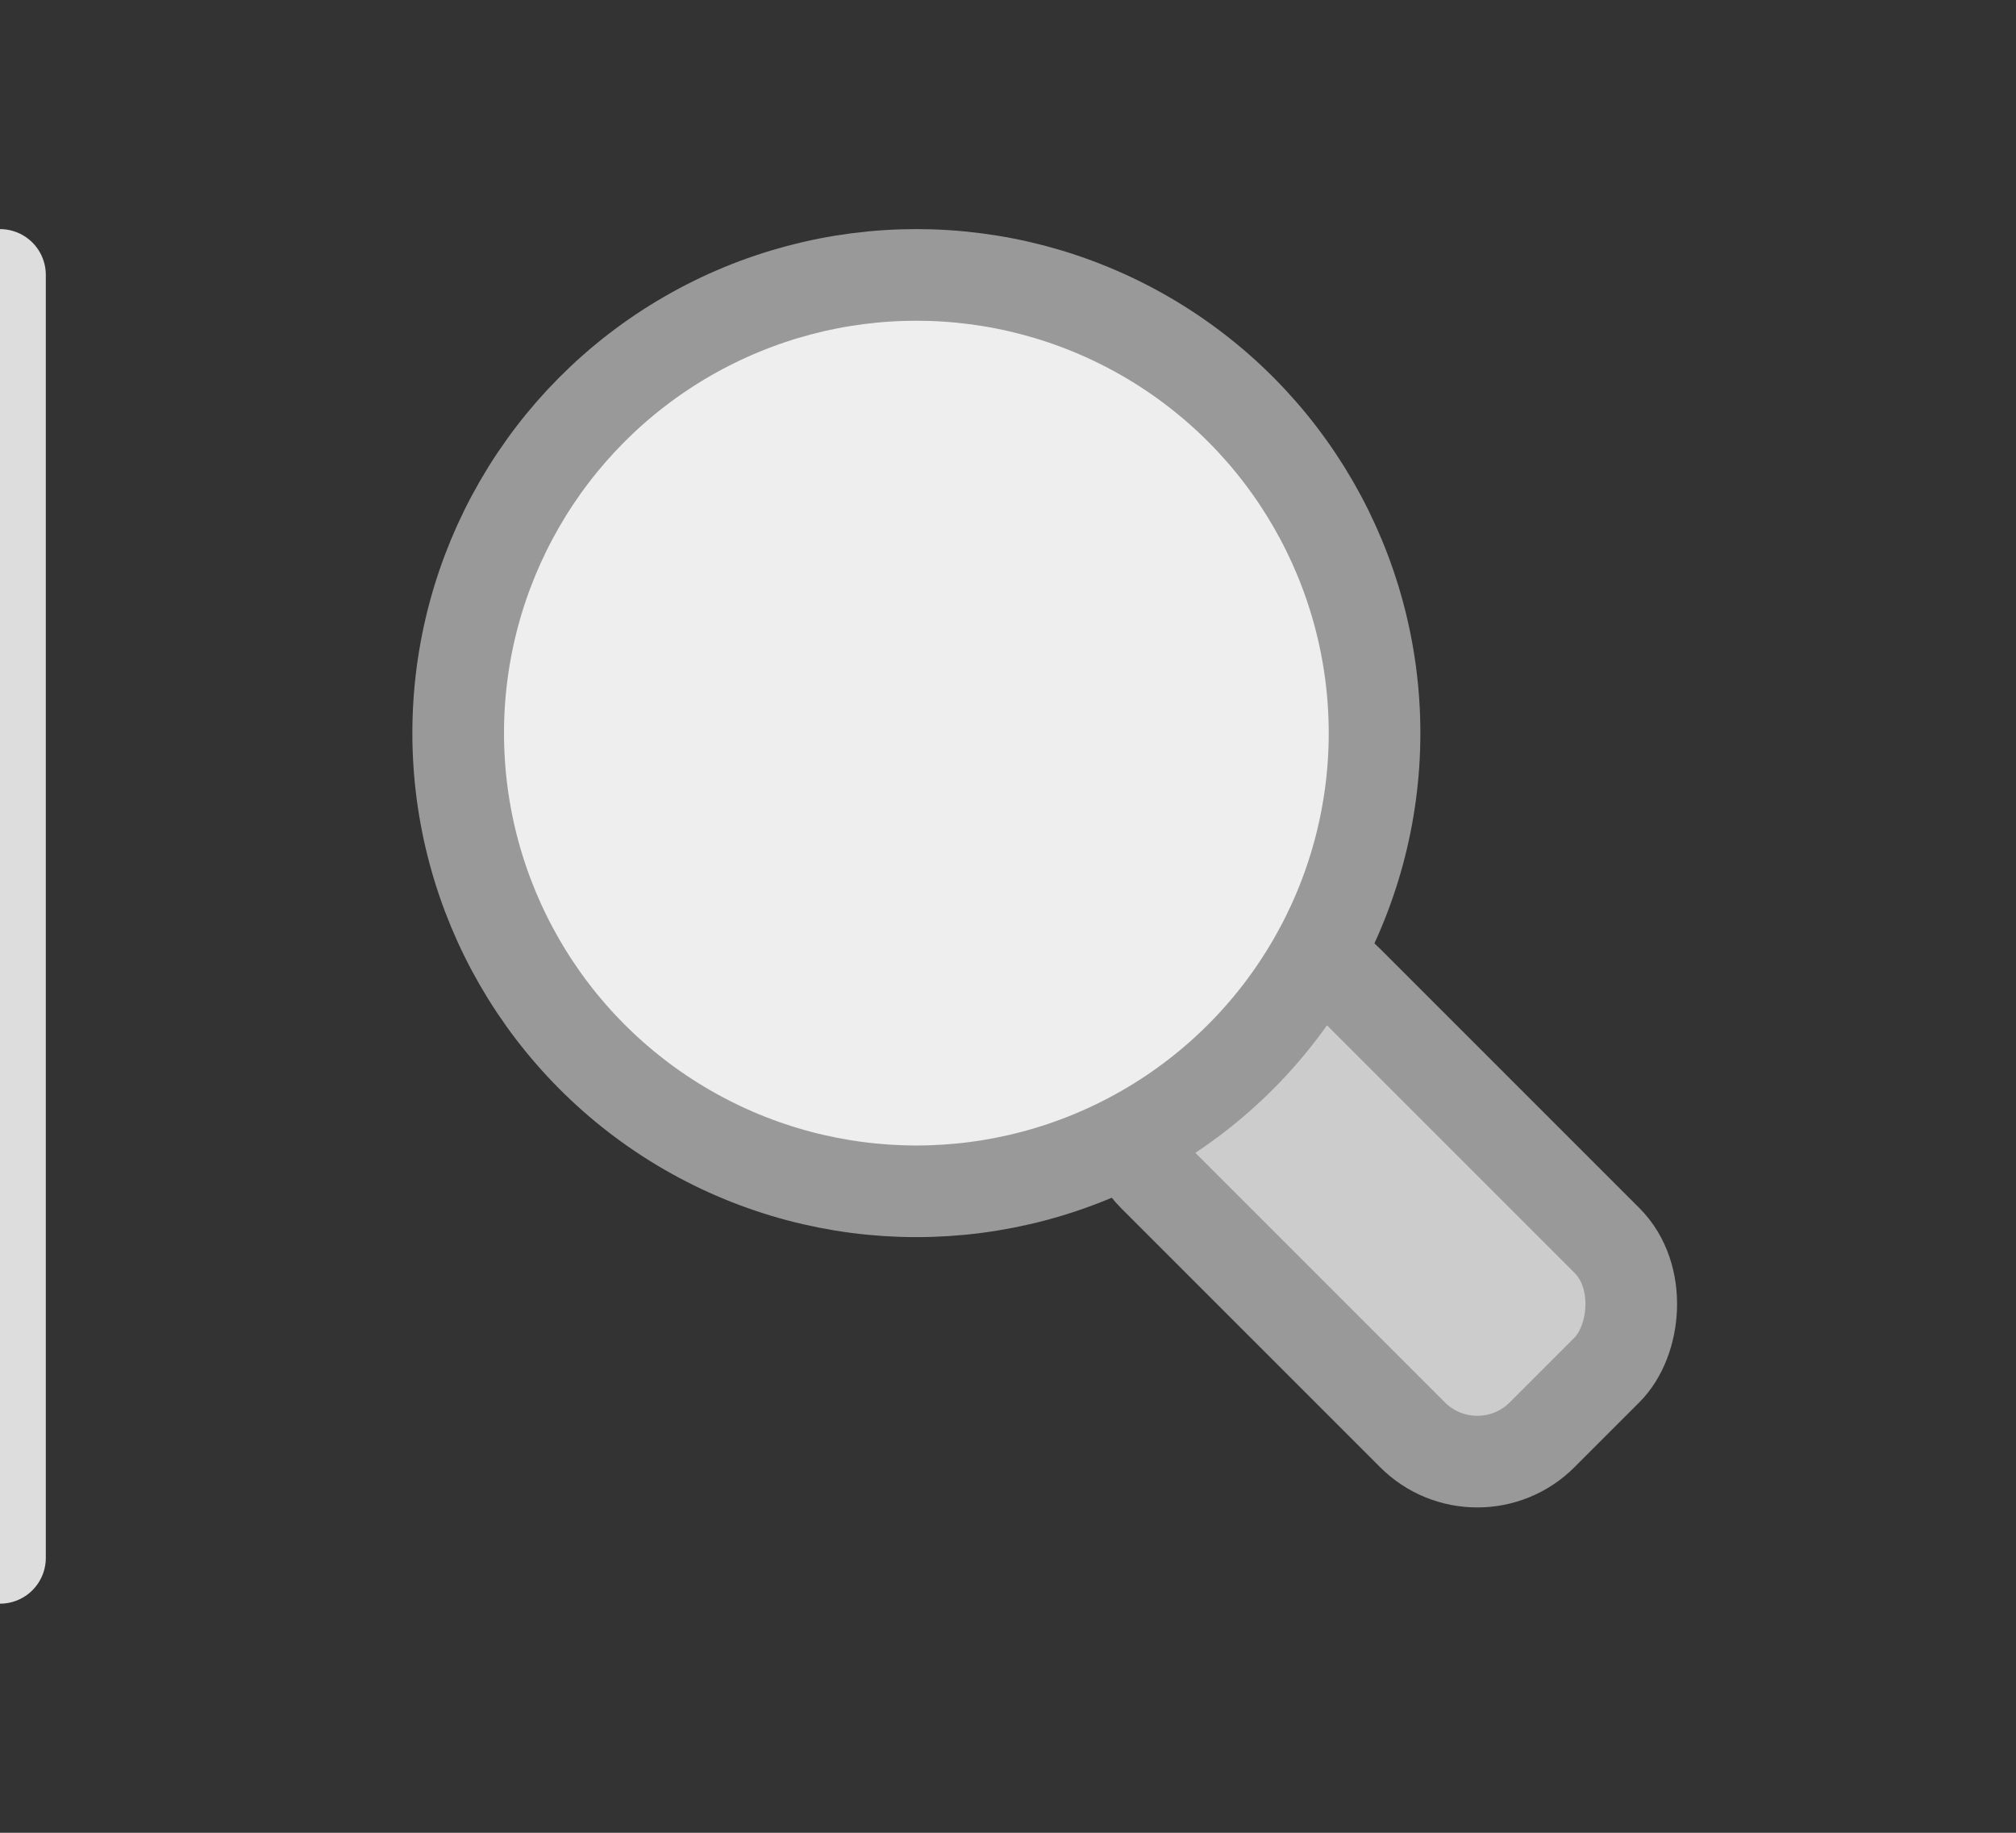 <?xml version="1.0" encoding="utf-8"?>
<!DOCTYPE svg PUBLIC "-//W3C//DTD SVG 1.1//EN" "http://www.w3.org/Graphics/SVG/1.1/DTD/svg11.dtd">
<svg xmlns="http://www.w3.org/2000/svg" viewBox="0 0 22 20" preserveAspectRatio="xMidYMid" width="22" height="20">
	<rect x="0" y="0" width="22" height="20" fill="#333333" stroke="none"/>
	<path fill="none" stroke="#DDD" stroke-width="1" stroke-linecap="round" d="M0,3L0,17" />
	<rect fill="#CCC" stroke="#999" stroke-width="1" x="14" y="10" width="6" height="3" rx="1" ry="1" transform="rotate(45 14 10)" />
	<circle fill="#EEE" stroke="#999" stroke-width="1" cx="10" cy="8" r="5" />
</svg>
